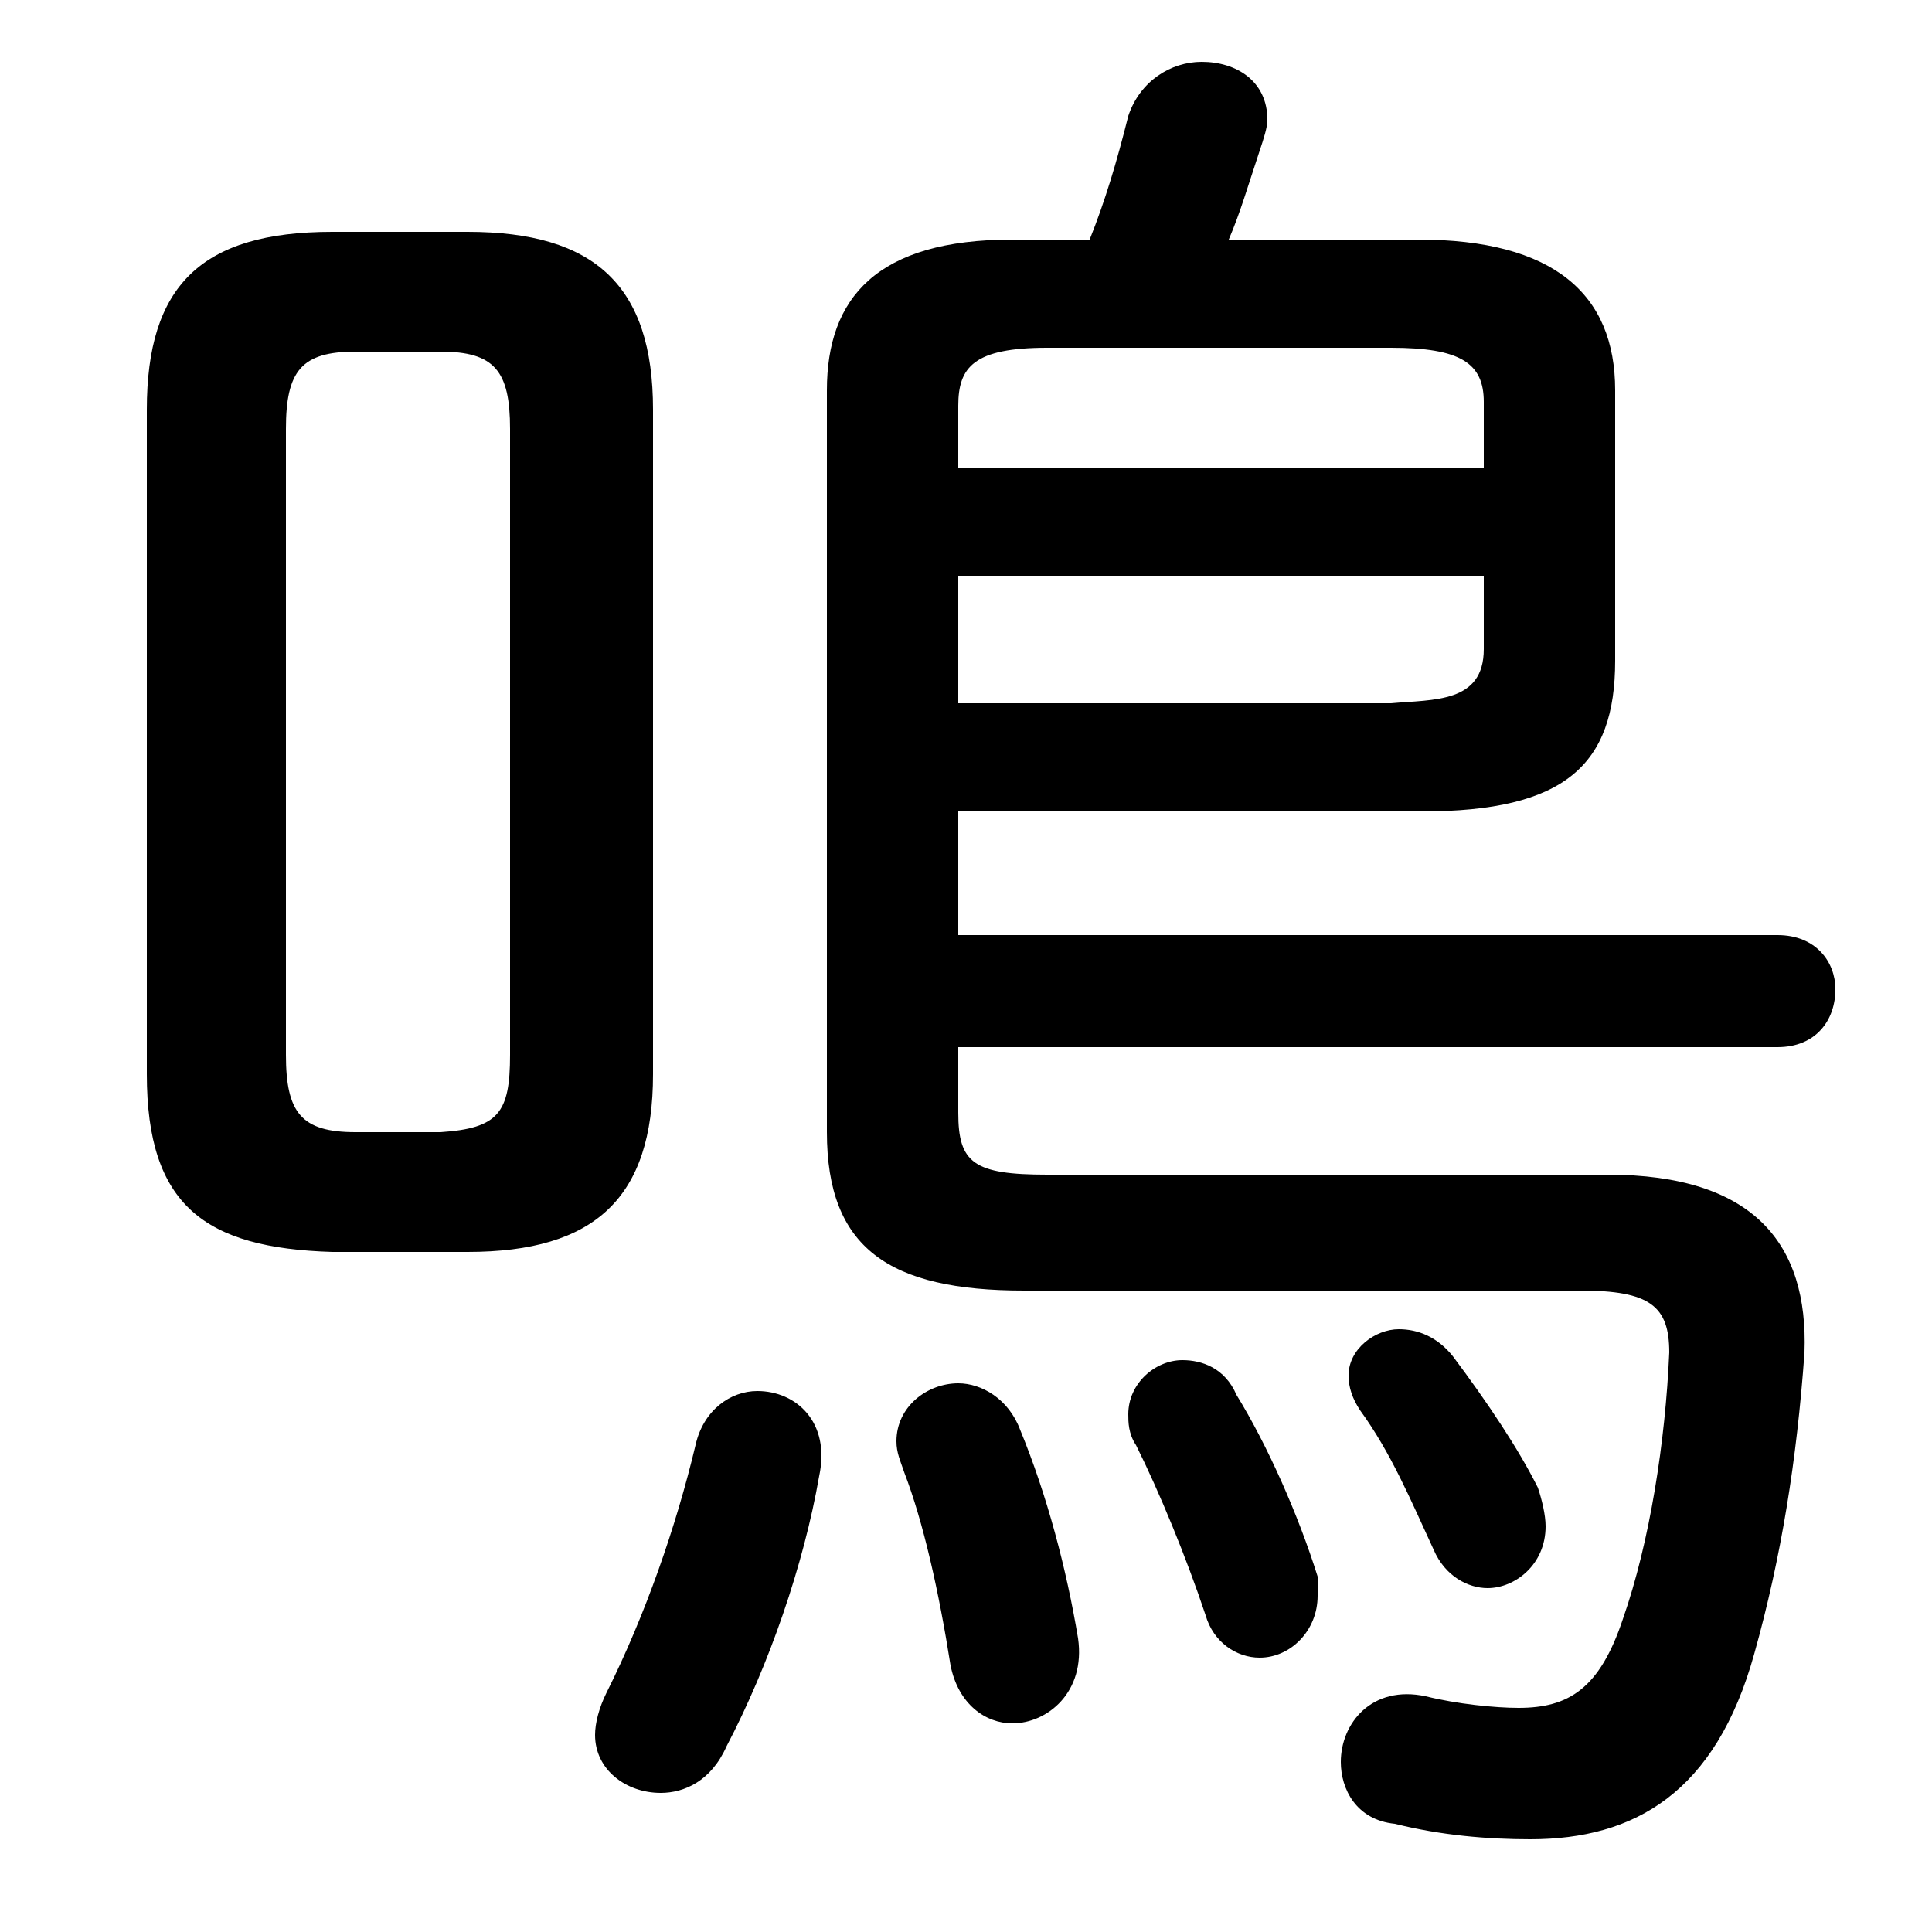 <svg xmlns="http://www.w3.org/2000/svg" viewBox="0 -44.0 50.0 50.0">
    <rect x="0" y="-44.0" width="50.0" height="50.0" fill="#808080" stroke="none"/>
    <g transform="scale(1, -1)">
        <!-- ボディの枠 -->
        <rect x="0" y="-6.0" width="50.0" height="50.0"
            stroke="white" fill="white"/>
        <!-- グリフ座標系の原点 -->
        <circle cx="0" cy="0" r="5" fill="white"/>
        <!-- グリフのアウトライン -->
        <g style="fill:black;stroke:#000000;stroke-width:0;stroke-linecap:round;stroke-linejoin:round;">
        <path d="M 12.1 11.6 C 15.4 11.6 16.9 13.0 16.9 16.2 L 16.9 33.4 C 16.9 36.6 15.4 38.0 12.1 38.0 L 8.6 38.0 C 5.2 38.0 3.8 36.6 3.8 33.4 L 3.8 16.2 C 3.8 12.8 5.3 11.7 8.6 11.6 Z M 9.2 14.7 C 7.8 14.7 7.4 15.2 7.4 16.7 L 7.4 32.9 C 7.4 34.4 7.8 34.9 9.2 34.9 L 11.4 34.9 C 12.8 34.9 13.2 34.4 13.2 32.9 L 13.2 16.7 C 13.2 15.2 12.9 14.8 11.4 14.7 Z M 24.8 23.0 L 36.8 23.0 C 40.5 23.0 41.8 24.2 41.8 26.9 L 41.8 33.9 C 41.8 36.4 40.2 37.8 36.7 37.8 L 31.8 37.8 C 32.1 38.5 32.3 39.2 32.6 40.1 C 32.7 40.4 32.8 40.7 32.8 40.9 C 32.8 41.9 32.0 42.4 31.1 42.4 C 30.3 42.4 29.5 41.9 29.2 41.0 C 28.9 39.8 28.6 38.8 28.2 37.8 L 26.2 37.8 C 22.7 37.8 21.4 36.3 21.4 33.9 L 21.4 14.7 C 21.4 11.7 23.0 10.6 26.5 10.6 L 40.9 10.6 C 42.7 10.6 43.2 10.2 43.2 9.0 C 43.1 6.7 42.7 4.1 42.0 2.1 C 41.4 0.3 40.6 -0.2 39.3 -0.2 C 38.7 -0.2 37.7 -0.1 36.9 0.1 C 35.5 0.4 34.7 -0.6 34.7 -1.6 C 34.7 -2.3 35.1 -3.1 36.1 -3.2 C 37.3 -3.5 38.5 -3.6 39.6 -3.6 C 42.3 -3.6 44.4 -2.4 45.4 1.2 C 46.1 3.7 46.5 6.2 46.7 9.0 C 46.8 11.8 45.4 13.6 41.6 13.6 L 27.1 13.6 C 25.2 13.6 24.8 13.9 24.8 15.2 L 24.8 16.9 L 46.0 16.9 C 47.0 16.9 47.5 17.6 47.5 18.4 C 47.5 19.1 47.0 19.8 46.0 19.8 L 24.8 19.8 Z M 24.8 25.8 L 24.8 29.1 L 38.4 29.1 L 38.4 27.2 C 38.4 25.8 37.1 25.9 36.0 25.8 Z M 38.4 31.9 L 24.8 31.9 L 24.8 33.5 C 24.8 34.5 25.2 35.0 27.1 35.0 L 36.0 35.0 C 37.8 35.0 38.4 34.6 38.4 33.6 Z M 18.0 6.6 C 17.5 4.5 16.7 2.2 15.7 0.2 C 15.5 -0.2 15.4 -0.6 15.4 -0.9 C 15.4 -1.8 16.2 -2.4 17.1 -2.4 C 17.7 -2.4 18.4 -2.1 18.8 -1.2 C 19.9 0.9 20.8 3.5 21.2 5.8 C 21.5 7.2 20.6 8.0 19.6 8.0 C 18.9 8.0 18.2 7.5 18.0 6.6 Z M 26.4 7.0 C 26.1 7.8 25.4 8.2 24.8 8.2 C 24.0 8.2 23.2 7.6 23.2 6.7 C 23.2 6.4 23.3 6.2 23.4 5.9 C 23.9 4.6 24.3 2.8 24.6 0.9 C 24.8 -0.1 25.5 -0.6 26.2 -0.6 C 27.1 -0.6 28.1 0.2 27.9 1.6 C 27.6 3.4 27.1 5.3 26.4 7.0 Z M 37.6 8.9 C 37.2 9.4 36.7 9.6 36.2 9.6 C 35.6 9.6 34.9 9.1 34.9 8.4 C 34.9 8.1 35.0 7.8 35.2 7.5 C 36.0 6.4 36.5 5.2 37.1 3.9 C 37.4 3.2 38.0 2.9 38.5 2.9 C 39.2 2.9 40.0 3.5 40.0 4.5 C 40.0 4.8 39.9 5.2 39.8 5.5 C 39.3 6.5 38.5 7.7 37.6 8.9 Z M 32.0 7.9 C 31.7 8.6 31.1 8.8 30.6 8.8 C 29.9 8.8 29.2 8.2 29.2 7.4 C 29.2 7.2 29.2 6.9 29.4 6.6 C 30.0 5.4 30.7 3.7 31.2 2.2 C 31.4 1.5 32.0 1.1 32.6 1.1 C 33.4 1.1 34.1 1.8 34.1 2.7 C 34.1 2.9 34.1 3.1 34.1 3.2 C 33.6 4.8 32.8 6.6 32.0 7.9 Z"/>
    </g>
    </g>
</svg>
